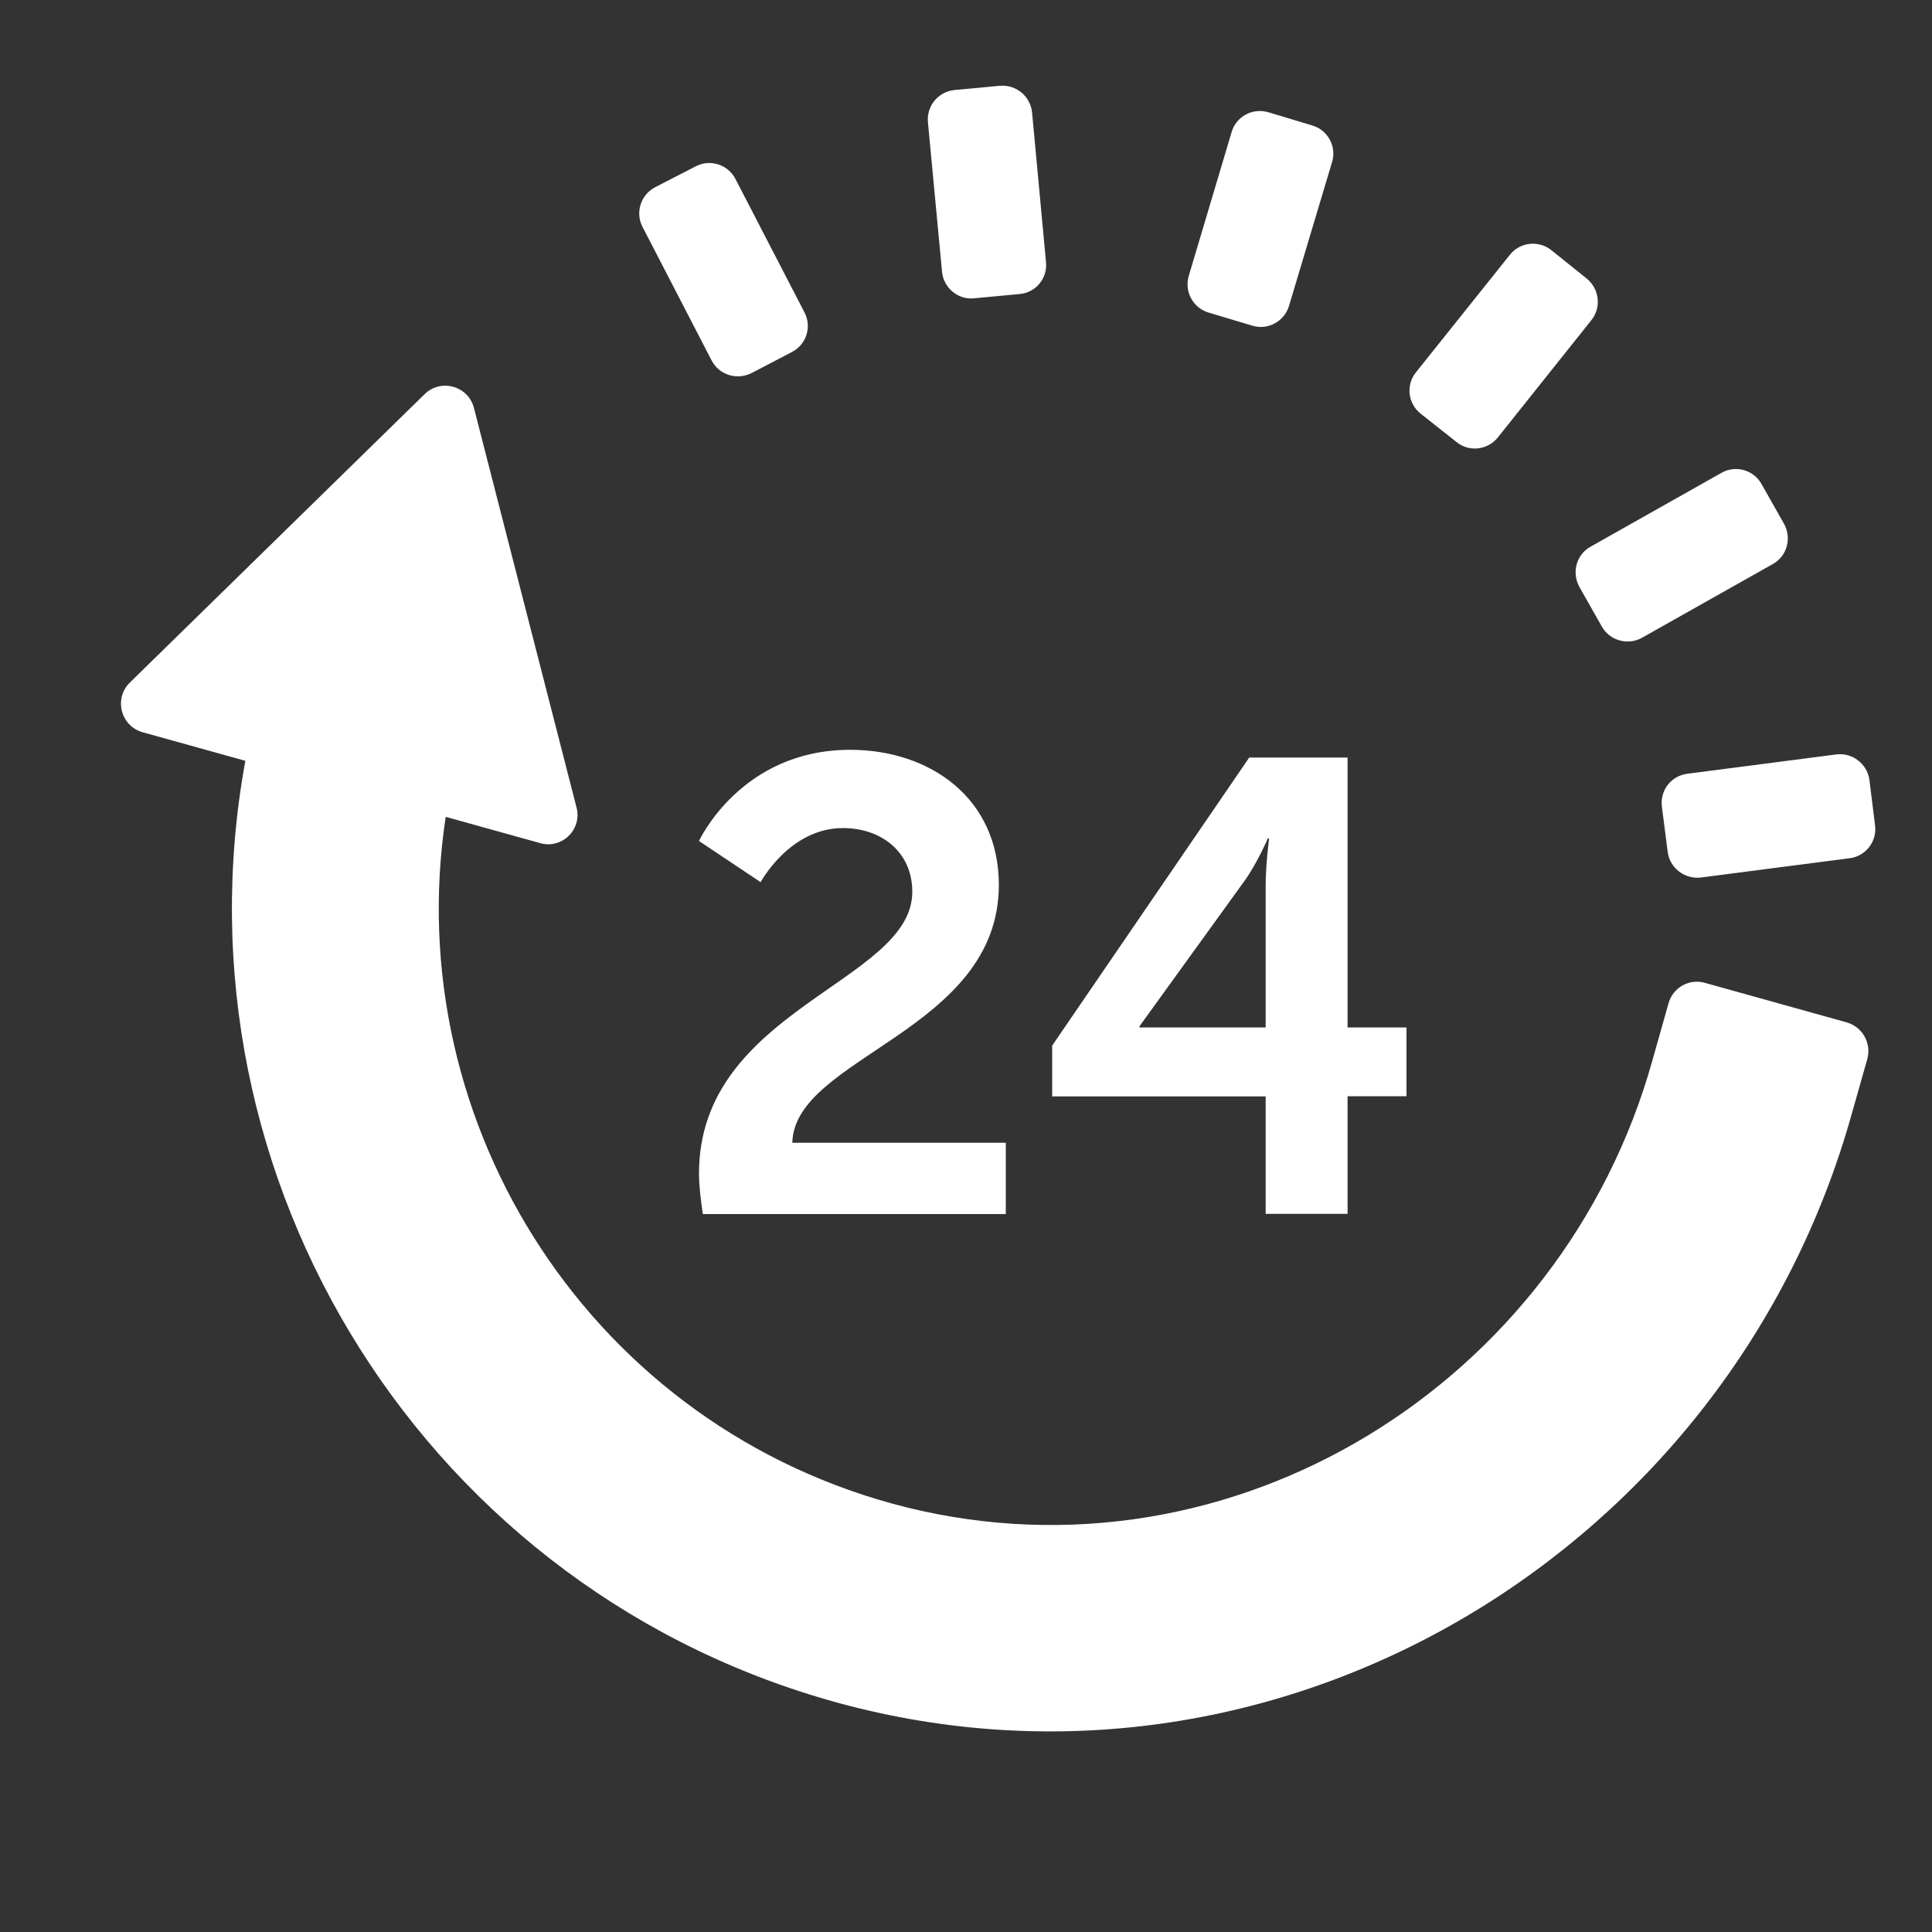 <?xml version="1.0" encoding="utf-8"?>
<!-- Generator: Adobe Illustrator 16.0.0, SVG Export Plug-In . SVG Version: 6.00 Build 0)  -->
<!DOCTYPE svg PUBLIC "-//W3C//DTD SVG 1.1//EN" "http://www.w3.org/Graphics/SVG/1.1/DTD/svg11.dtd">
<svg version="1.1" id="Layer_1" xmlns="http://www.w3.org/2000/svg" xmlns:xlink="http://www.w3.org/1999/xlink" x="0px" y="0px"
	 width="10px" height="10px" viewBox="0 0 10 10" enable-background="new 0 0 10 10" xml:space="preserve">
<rect x="0" y="0" width="10" height="10" fill="#333333" stroke="none"/>
<path fill="#FFFFFF" d="M40.084-33.305"/>
<g>
	<path fill="#FFFFFF" d="M3.618,6.074c0-0.853,1.104-0.989,1.104-1.458c0-0.206-0.16-0.33-0.359-0.33
		c-0.276,0-0.426,0.28-0.426,0.28L3.618,4.353c0,0,0.216-0.472,0.782-0.472c0.417,0,0.77,0.253,0.77,0.699
		c0,0.758-1.059,0.889-1.069,1.335h1.105v0.369H3.638C3.627,6.208,3.618,6.141,3.618,6.074z M5.446,5.412l1.02-1.491h0.509v1.397
		H7.28v0.356H6.975v0.609H6.551V5.675H5.446V5.412L5.446,5.412z M6.551,5.318V4.587c0-0.117,0.018-0.247,0.018-0.247H6.562
		c0,0-0.054,0.126-0.118,0.216L5.898,5.312v0.006H6.551L6.551,5.318z M8.636,5.194L8.553,5.488C8.085,7.163,6.381,8.22,4.692,7.802
		C3.072,7.398,2.064,5.827,2.307,4.228l0.489,0.136c0.113,0.032,0.218-0.071,0.188-0.185L2.453,2.111
		C2.423,1.997,2.282,1.958,2.198,2.04L0.672,3.533C0.588,3.616,0.625,3.758,0.738,3.79L1.27,3.938
		c-0.397,2.164,0.938,4.32,3.117,4.889c2.264,0.589,4.57-0.812,5.198-3.063l0.08-0.282C9.688,5.4,9.64,5.315,9.559,5.292
		L8.824,5.087C8.743,5.064,8.658,5.112,8.636,5.194z M9.504,3.905l-0.771,0.1C8.649,4.016,8.591,4.092,8.602,4.176l0.03,0.234
		C8.643,4.493,8.72,4.552,8.804,4.542l0.771-0.1C9.658,4.431,9.717,4.354,9.705,4.27L9.676,4.036
		C9.664,3.953,9.587,3.894,9.504,3.905z M8.911,2.447L8.232,2.83C8.159,2.871,8.134,2.964,8.175,3.038l0.116,0.205
		c0.041,0.073,0.135,0.099,0.208,0.058l0.678-0.382C9.25,2.878,9.275,2.785,9.234,2.711L9.118,2.506
		C9.077,2.432,8.984,2.406,8.911,2.447z M7.815,1.319L7.329,1.927C7.276,1.993,7.287,2.088,7.353,2.141l0.186,0.147
		C7.604,2.341,7.7,2.33,7.753,2.264l0.484-0.607C8.29,1.591,8.278,1.495,8.213,1.442L8.03,1.295
		C7.964,1.242,7.867,1.253,7.815,1.319z M6.375,0.683L6.153,1.428c-0.024,0.081,0.022,0.166,0.103,0.19l0.227,0.068
		C6.562,1.71,6.648,1.664,6.672,1.583l0.223-0.745c0.024-0.081-0.023-0.166-0.104-0.189L6.565,0.581
		C6.484,0.557,6.399,0.602,6.375,0.683z M4.803,0.633l0.073,0.774c0.008,0.083,0.083,0.146,0.166,0.137l0.235-0.022
		C5.361,1.515,5.423,1.44,5.414,1.356L5.342,0.582C5.333,0.498,5.26,0.437,5.175,0.444L4.94,0.466
		C4.856,0.475,4.795,0.548,4.803,0.633z M3.326,1.175l0.357,0.69C3.722,1.941,3.814,1.969,3.89,1.931l0.209-0.109
		c0.075-0.039,0.104-0.13,0.065-0.205l-0.357-0.69C3.768,0.851,3.675,0.822,3.601,0.861L3.391,0.969
		C3.316,1.008,3.287,1.101,3.326,1.175z"/>
</g>
</svg>
